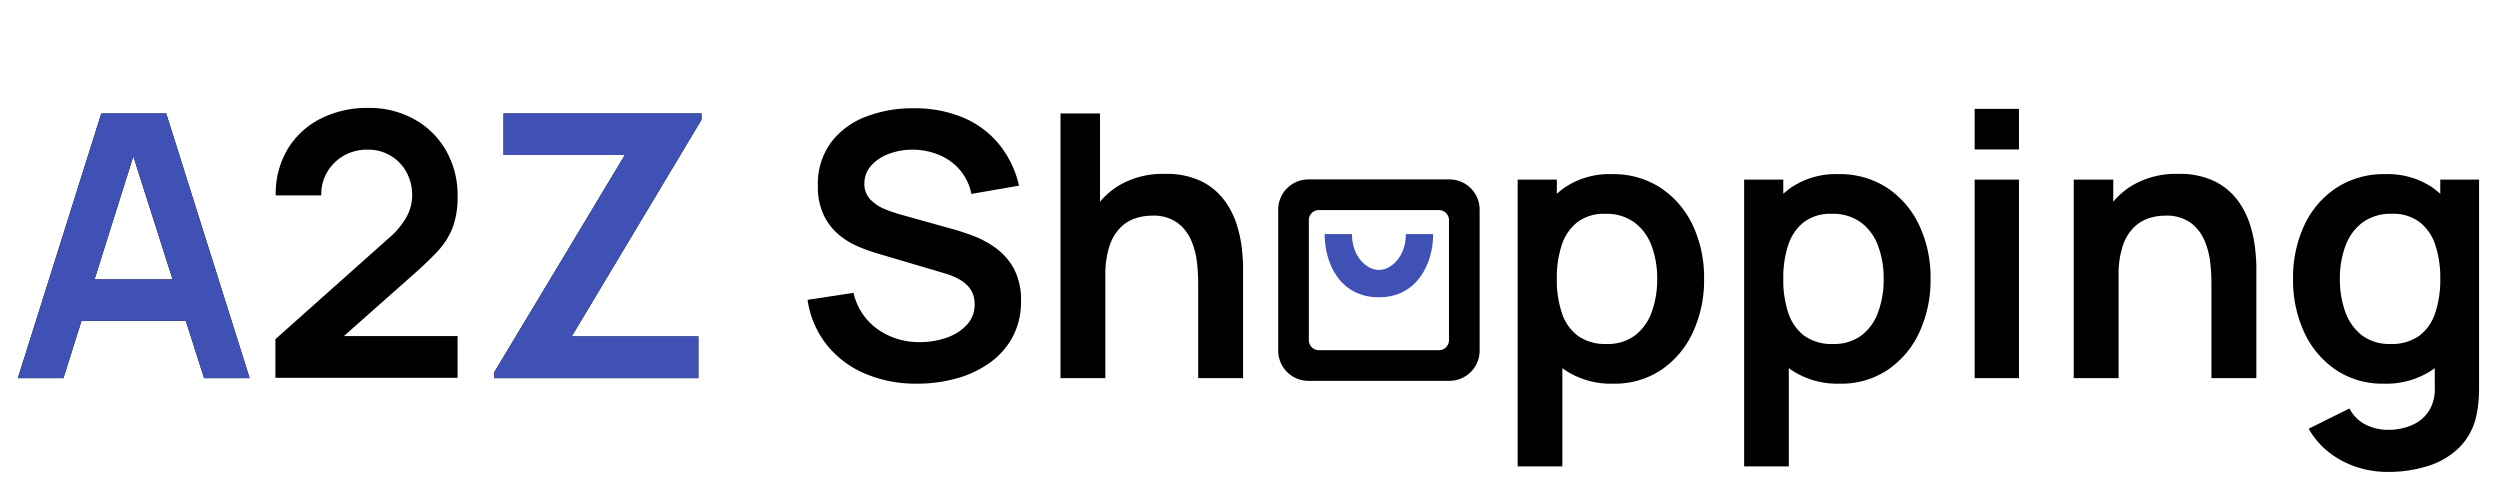 <svg xmlns="http://www.w3.org/2000/svg" xmlns:xlink="http://www.w3.org/1999/xlink" width="238" height="46" viewBox="0 0 238 46"><defs><style>.a{clip-path:url(#b);}.b,.d{fill:#3f51b5;}.c,.d{fill-rule:evenodd;}</style><clipPath id="b"><rect width="238" height="46"/></clipPath></defs><g id="a" class="a"><path d="M.7,0,8.645-25.2h6.178L22.768,0h-4.34l-7.21-22.61h.945L5.04,0ZM5.128-5.46V-9.4h13.23V-5.46ZM25.218-.035V-3.71L36-13.318a7.3,7.3,0,0,0,1.75-2.117,4.359,4.359,0,0,0,.49-1.925,4.6,4.6,0,0,0-.543-2.249,4.107,4.107,0,0,0-1.5-1.566,4.156,4.156,0,0,0-2.2-.577,4.419,4.419,0,0,0-2.319.6,4.3,4.3,0,0,0-1.566,1.6,4.065,4.065,0,0,0-.525,2.153h-4.34a8.344,8.344,0,0,1,1.129-4.392A7.714,7.714,0,0,1,29.5-24.693a9.82,9.82,0,0,1,4.594-1.032,8.74,8.74,0,0,1,4.34,1.076,7.89,7.89,0,0,1,3.028,2.975,8.536,8.536,0,0,1,1.1,4.366,8.186,8.186,0,0,1-.49,3.028,7.17,7.17,0,0,1-1.461,2.257Q39.638-10.99,38.2-9.73L30.555-2.958l-.385-1.05H42.56V-.035ZM46.06,0V-.577L58.485-21.245H46.935V-25.2H65.783v.6L53.428-3.973H65.485V0ZM86.31.525a12.365,12.365,0,0,1-4.979-.963,9.3,9.3,0,0,1-3.64-2.756A8.921,8.921,0,0,1,75.88-7.455l4.375-.665a5.788,5.788,0,0,0,2.3,3.465A6.8,6.8,0,0,0,86.573-3.43a7.569,7.569,0,0,0,2.537-.42,4.709,4.709,0,0,0,1.934-1.225,2.806,2.806,0,0,0,.744-1.977,2.638,2.638,0,0,0-.175-.971,2.371,2.371,0,0,0-.516-.8,3.61,3.61,0,0,0-.875-.639,6.546,6.546,0,0,0-1.234-.5l-6.51-1.925a16.605,16.605,0,0,1-1.811-.656,7.265,7.265,0,0,1-1.838-1.137,5.567,5.567,0,0,1-1.417-1.855,6.33,6.33,0,0,1-.551-2.791,6.641,6.641,0,0,1,1.234-4.086,7.433,7.433,0,0,1,3.325-2.476,12.36,12.36,0,0,1,4.646-.805,11.881,11.881,0,0,1,4.62.884,8.855,8.855,0,0,1,3.4,2.511,9.653,9.653,0,0,1,1.925,3.972l-4.533.787A5.03,5.03,0,0,0,90.4-19.8a5.193,5.193,0,0,0-1.943-1.426,6.607,6.607,0,0,0-2.441-.525,6.484,6.484,0,0,0-2.336.376,4.208,4.208,0,0,0-1.733,1.129,2.494,2.494,0,0,0-.656,1.715,2.1,2.1,0,0,0,.56,1.514,3.987,3.987,0,0,0,1.391.927,13.68,13.68,0,0,0,1.689.569l4.515,1.26q.927.245,2.082.665a9.466,9.466,0,0,1,2.222,1.172,5.956,5.956,0,0,1,1.759,1.978A6.282,6.282,0,0,1,96.2-7.333a7.019,7.019,0,0,1-.814,3.439,7.279,7.279,0,0,1-2.2,2.459A10.015,10.015,0,0,1,90.029.035,13.922,13.922,0,0,1,86.31.525ZM113.067,0V-9.1a17.754,17.754,0,0,0-.122-1.977,7.093,7.093,0,0,0-.569-2.091,4.051,4.051,0,0,0-1.33-1.654,3.96,3.96,0,0,0-2.389-.648,5.007,5.007,0,0,0-1.592.263,3.628,3.628,0,0,0-1.426.9,4.528,4.528,0,0,0-1.024,1.75,8.831,8.831,0,0,0-.385,2.844l-2.5-1.068a10.021,10.021,0,0,1,.936-4.375,7.444,7.444,0,0,1,2.756-3.124,8.152,8.152,0,0,1,4.48-1.164,7.567,7.567,0,0,1,3.465.7,6.12,6.12,0,0,1,2.17,1.785,7.771,7.771,0,0,1,1.19,2.31,11.85,11.85,0,0,1,.5,2.319q.114,1.094.114,1.776V0ZM99.96,0V-25.2h3.762v13.265h.507V0ZM152.6.525a7.881,7.881,0,0,1-4.637-1.313,8.028,8.028,0,0,1-2.818-3.579A13.094,13.094,0,0,1,144.2-9.45a13.125,13.125,0,0,1,.945-5.11,8.1,8.1,0,0,1,2.774-3.561,7.593,7.593,0,0,1,4.524-1.3,8.22,8.22,0,0,1,4.646,1.3,8.69,8.69,0,0,1,3.054,3.552,11.635,11.635,0,0,1,1.085,5.119,11.769,11.769,0,0,1-1.068,5.093,8.688,8.688,0,0,1-3.01,3.57A7.932,7.932,0,0,1,152.6.525ZM143.482,8.4V-18.9h3.728V-5.635h.525V8.4Zm8.47-11.655a4.315,4.315,0,0,0,2.713-.823,4.84,4.84,0,0,0,1.584-2.231,9.075,9.075,0,0,0,.516-3.141,8.886,8.886,0,0,0-.525-3.124,4.85,4.85,0,0,0-1.628-2.24,4.522,4.522,0,0,0-2.8-.831,4.192,4.192,0,0,0-2.625.779,4.506,4.506,0,0,0-1.5,2.17,9.932,9.932,0,0,0-.481,3.246,9.951,9.951,0,0,0,.481,3.238,4.432,4.432,0,0,0,1.523,2.179A4.459,4.459,0,0,0,151.952-3.255ZM174.16.525a7.881,7.881,0,0,1-4.637-1.313,8.028,8.028,0,0,1-2.818-3.579,13.094,13.094,0,0,1-.945-5.084,13.125,13.125,0,0,1,.945-5.11,8.1,8.1,0,0,1,2.774-3.561,7.593,7.593,0,0,1,4.524-1.3,8.22,8.22,0,0,1,4.646,1.3,8.69,8.69,0,0,1,3.054,3.552,11.635,11.635,0,0,1,1.085,5.119,11.769,11.769,0,0,1-1.068,5.093,8.688,8.688,0,0,1-3.01,3.57A7.932,7.932,0,0,1,174.16.525ZM165.042,8.4V-18.9h3.728V-5.635h.525V8.4Zm8.47-11.655a4.315,4.315,0,0,0,2.713-.823,4.84,4.84,0,0,0,1.584-2.231,9.075,9.075,0,0,0,.516-3.141,8.886,8.886,0,0,0-.525-3.124,4.85,4.85,0,0,0-1.628-2.24,4.522,4.522,0,0,0-2.8-.831,4.192,4.192,0,0,0-2.625.779,4.506,4.506,0,0,0-1.5,2.17,9.932,9.932,0,0,0-.481,3.246,9.951,9.951,0,0,0,.481,3.238,4.432,4.432,0,0,0,1.523,2.179A4.459,4.459,0,0,0,173.512-3.255ZM186.988-21.77v-3.868h4.217v3.868Zm0,21.77V-18.9h4.217V0Zm22.54,0V-9.1a17.75,17.75,0,0,0-.123-1.977,7.092,7.092,0,0,0-.569-2.091,4.051,4.051,0,0,0-1.33-1.654,3.96,3.96,0,0,0-2.389-.648,5.007,5.007,0,0,0-1.592.263,3.628,3.628,0,0,0-1.426.9,4.528,4.528,0,0,0-1.024,1.75,8.831,8.831,0,0,0-.385,2.844l-2.5-1.068a10.021,10.021,0,0,1,.936-4.375,7.444,7.444,0,0,1,2.756-3.124,8.152,8.152,0,0,1,4.48-1.164,7.567,7.567,0,0,1,3.465.7A6.12,6.12,0,0,1,212-16.958a7.771,7.771,0,0,1,1.19,2.31,11.85,11.85,0,0,1,.5,2.319q.114,1.094.114,1.776V0ZM196.42,0V-18.9h3.763v5.863h.507V0Zm29.873,8.925a9.328,9.328,0,0,1-3.019-.49,8.555,8.555,0,0,1-2.6-1.409,7.585,7.585,0,0,1-1.89-2.214l3.885-1.925A3.47,3.47,0,0,0,224.2,4.419a4.618,4.618,0,0,0,2.109.5,5.666,5.666,0,0,0,2.345-.464,3.571,3.571,0,0,0,1.6-1.365A3.939,3.939,0,0,0,230.79.84V-4.533h.525V-18.9h3.693V.91q0,.717-.061,1.374a10.361,10.361,0,0,1-.2,1.286,6.04,6.04,0,0,1-1.61,3.019,7.374,7.374,0,0,1-2.949,1.759A12.429,12.429,0,0,1,226.293,8.925Zm-.368-8.4a7.932,7.932,0,0,1-4.55-1.313,8.688,8.688,0,0,1-3.01-3.57A11.769,11.769,0,0,1,217.3-9.45a11.715,11.715,0,0,1,1.076-5.119,8.605,8.605,0,0,1,3.054-3.552,8.262,8.262,0,0,1,4.655-1.3,7.593,7.593,0,0,1,4.524,1.3,8.1,8.1,0,0,1,2.774,3.561,13.125,13.125,0,0,1,.945,5.11,13.094,13.094,0,0,1-.945,5.084,8.028,8.028,0,0,1-2.818,3.579A7.881,7.881,0,0,1,225.925.525Zm.648-3.78a4.459,4.459,0,0,0,2.739-.779,4.432,4.432,0,0,0,1.522-2.179,9.951,9.951,0,0,0,.481-3.238,9.932,9.932,0,0,0-.481-3.246,4.506,4.506,0,0,0-1.5-2.17,4.192,4.192,0,0,0-2.625-.779,4.522,4.522,0,0,0-2.8.831,4.85,4.85,0,0,0-1.628,2.24,8.886,8.886,0,0,0-.525,3.124,9.075,9.075,0,0,0,.516,3.141,4.84,4.84,0,0,0,1.584,2.231A4.315,4.315,0,0,0,226.573-3.255Z" transform="translate(1 36)"/><path class="b" d="M.7,0,8.645-25.2h6.178L22.768,0h-4.34l-7.21-22.61h.945L5.04,0ZM5.128-5.46V-9.4h13.23V-5.46ZM46.06,0V-.577L58.485-21.245H46.935V-25.2H65.783v.6L53.428-3.973H65.485V0Z" transform="translate(1 36)"/><g transform="translate(121.685 17.08)"><path class="c" d="M6.876,5.918H18.3a.959.959,0,0,1,.959.959V18.3a.959.959,0,0,1-.959.959H6.876a.959.959,0,0,1-.959-.959V6.876a.959.959,0,0,1,.959-.959ZM3,5.876A2.876,2.876,0,0,1,5.876,3H19.3a2.876,2.876,0,0,1,2.876,2.876V19.3A2.876,2.876,0,0,1,19.3,22.176H5.876A2.876,2.876,0,0,1,3,19.3Z" transform="translate(-3 -3)"/><path class="d" d="M11.736,12.677c-3.69,0-5.166-3.188-5.166-6.021h2.6c0,2.194,1.428,3.419,2.565,3.419S14.3,8.85,14.3,6.656h2.6C16.9,9.489,15.362,12.677,11.736,12.677Z" transform="translate(-2.148 -1.455)"/></g></g></svg>